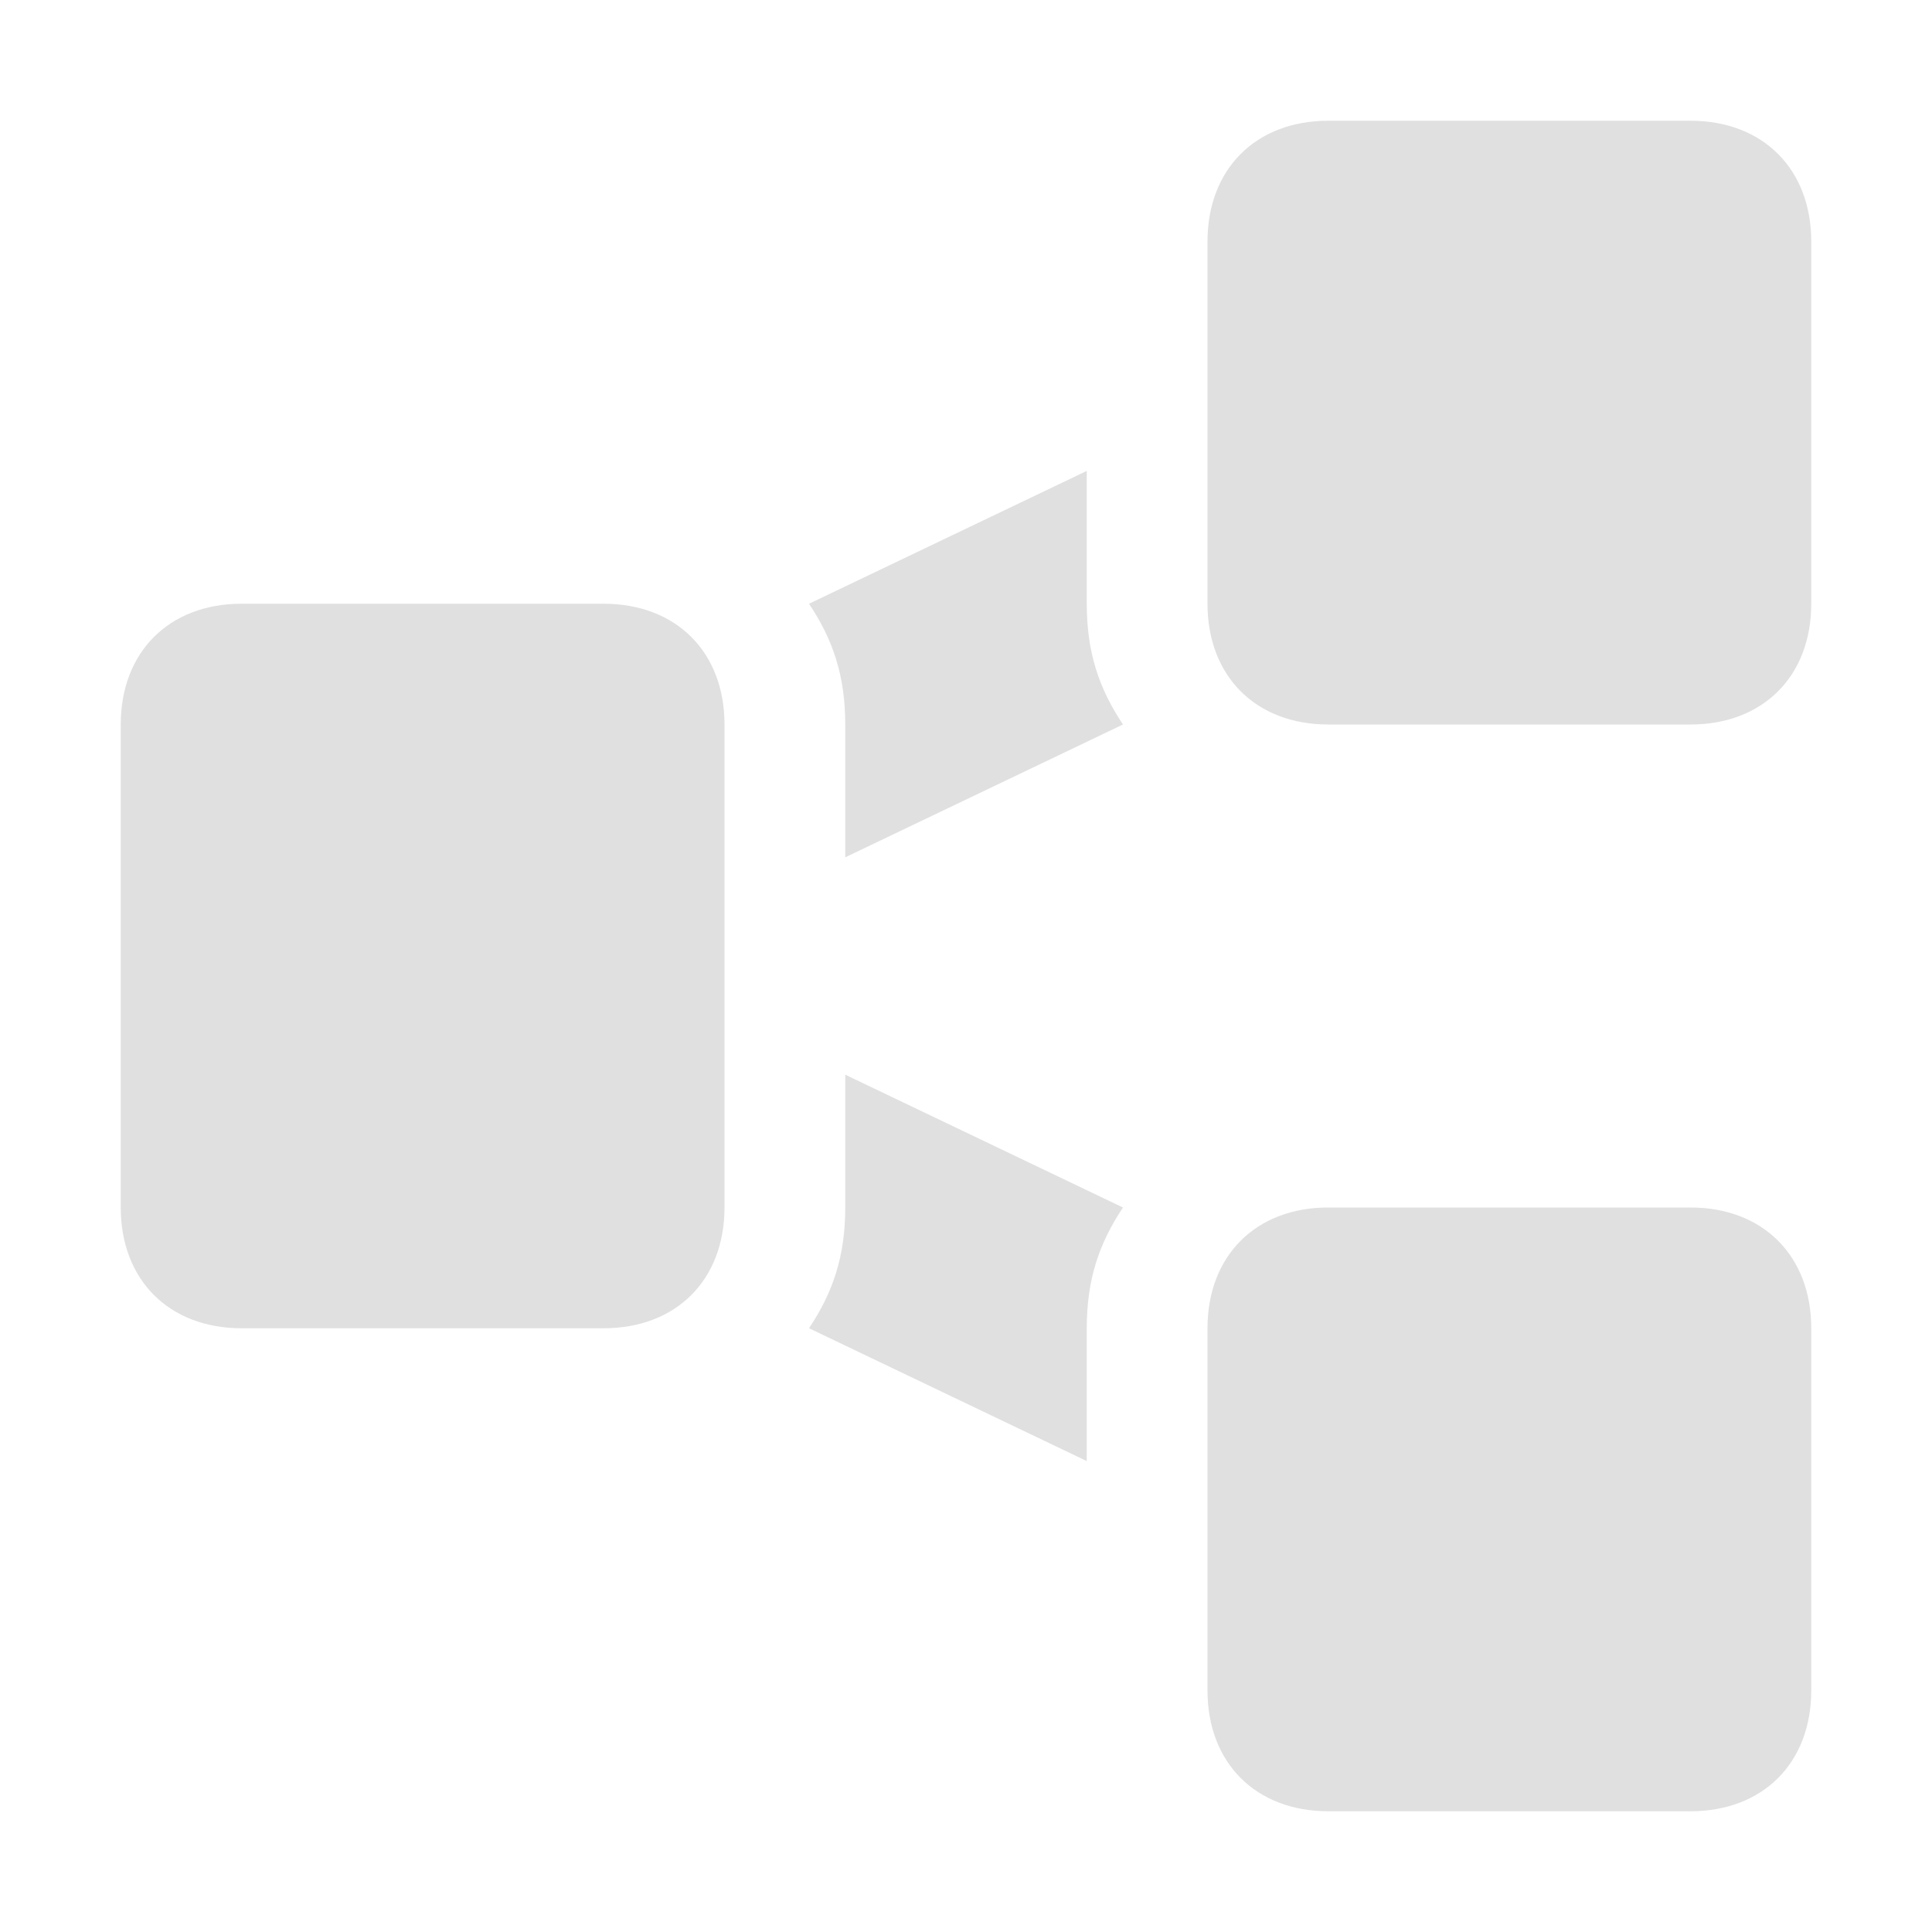 <?xml version="1.0" encoding="utf-8"?>
<!-- Generator: Adobe Illustrator 23.0.3, SVG Export Plug-In . SVG Version: 6.00 Build 0)  -->
<svg version="1.1" id="Layer_1" xmlns="http://www.w3.org/2000/svg" xmlns:xlink="http://www.w3.org/1999/xlink" x="0px" y="0px"
	 viewBox="0 0 16 16" style="enable-background:new 0 0 16 16;" xml:space="preserve">
<style type="text/css">
	.st0{fill:#E0E0E0;}
</style>
<path class="st0" d="M11,1c-0.6,0-1,0.4-1,1v3c0,0.6,0.4,1,1,1h3c0.6,0,1-0.4,1-1V2c0-0.6-0.4-1-1-1H11z M6.7,5C6.9,5.3,7,5.6,7,6
	v1.1L9.3,6C9.1,5.7,9,5.4,9,5V3.9L6.7,5z M2,5C1.4,5,1,5.4,1,6v4c0,0.6,0.4,1,1,1h3c0.6,0,1-0.4,1-1V6c0-0.6-0.4-1-1-1H2z M7,8.9V10
	c0,0.4-0.1,0.7-0.3,1L9,12.1V11c0-0.4,0.1-0.7,0.3-1L7,8.9z M11,10c-0.6,0-1,0.4-1,1v3c0,0.6,0.4,1,1,1h3c0.6,0,1-0.4,1-1v-3
	c0-0.6-0.4-1-1-1H11z"/>
</svg>
